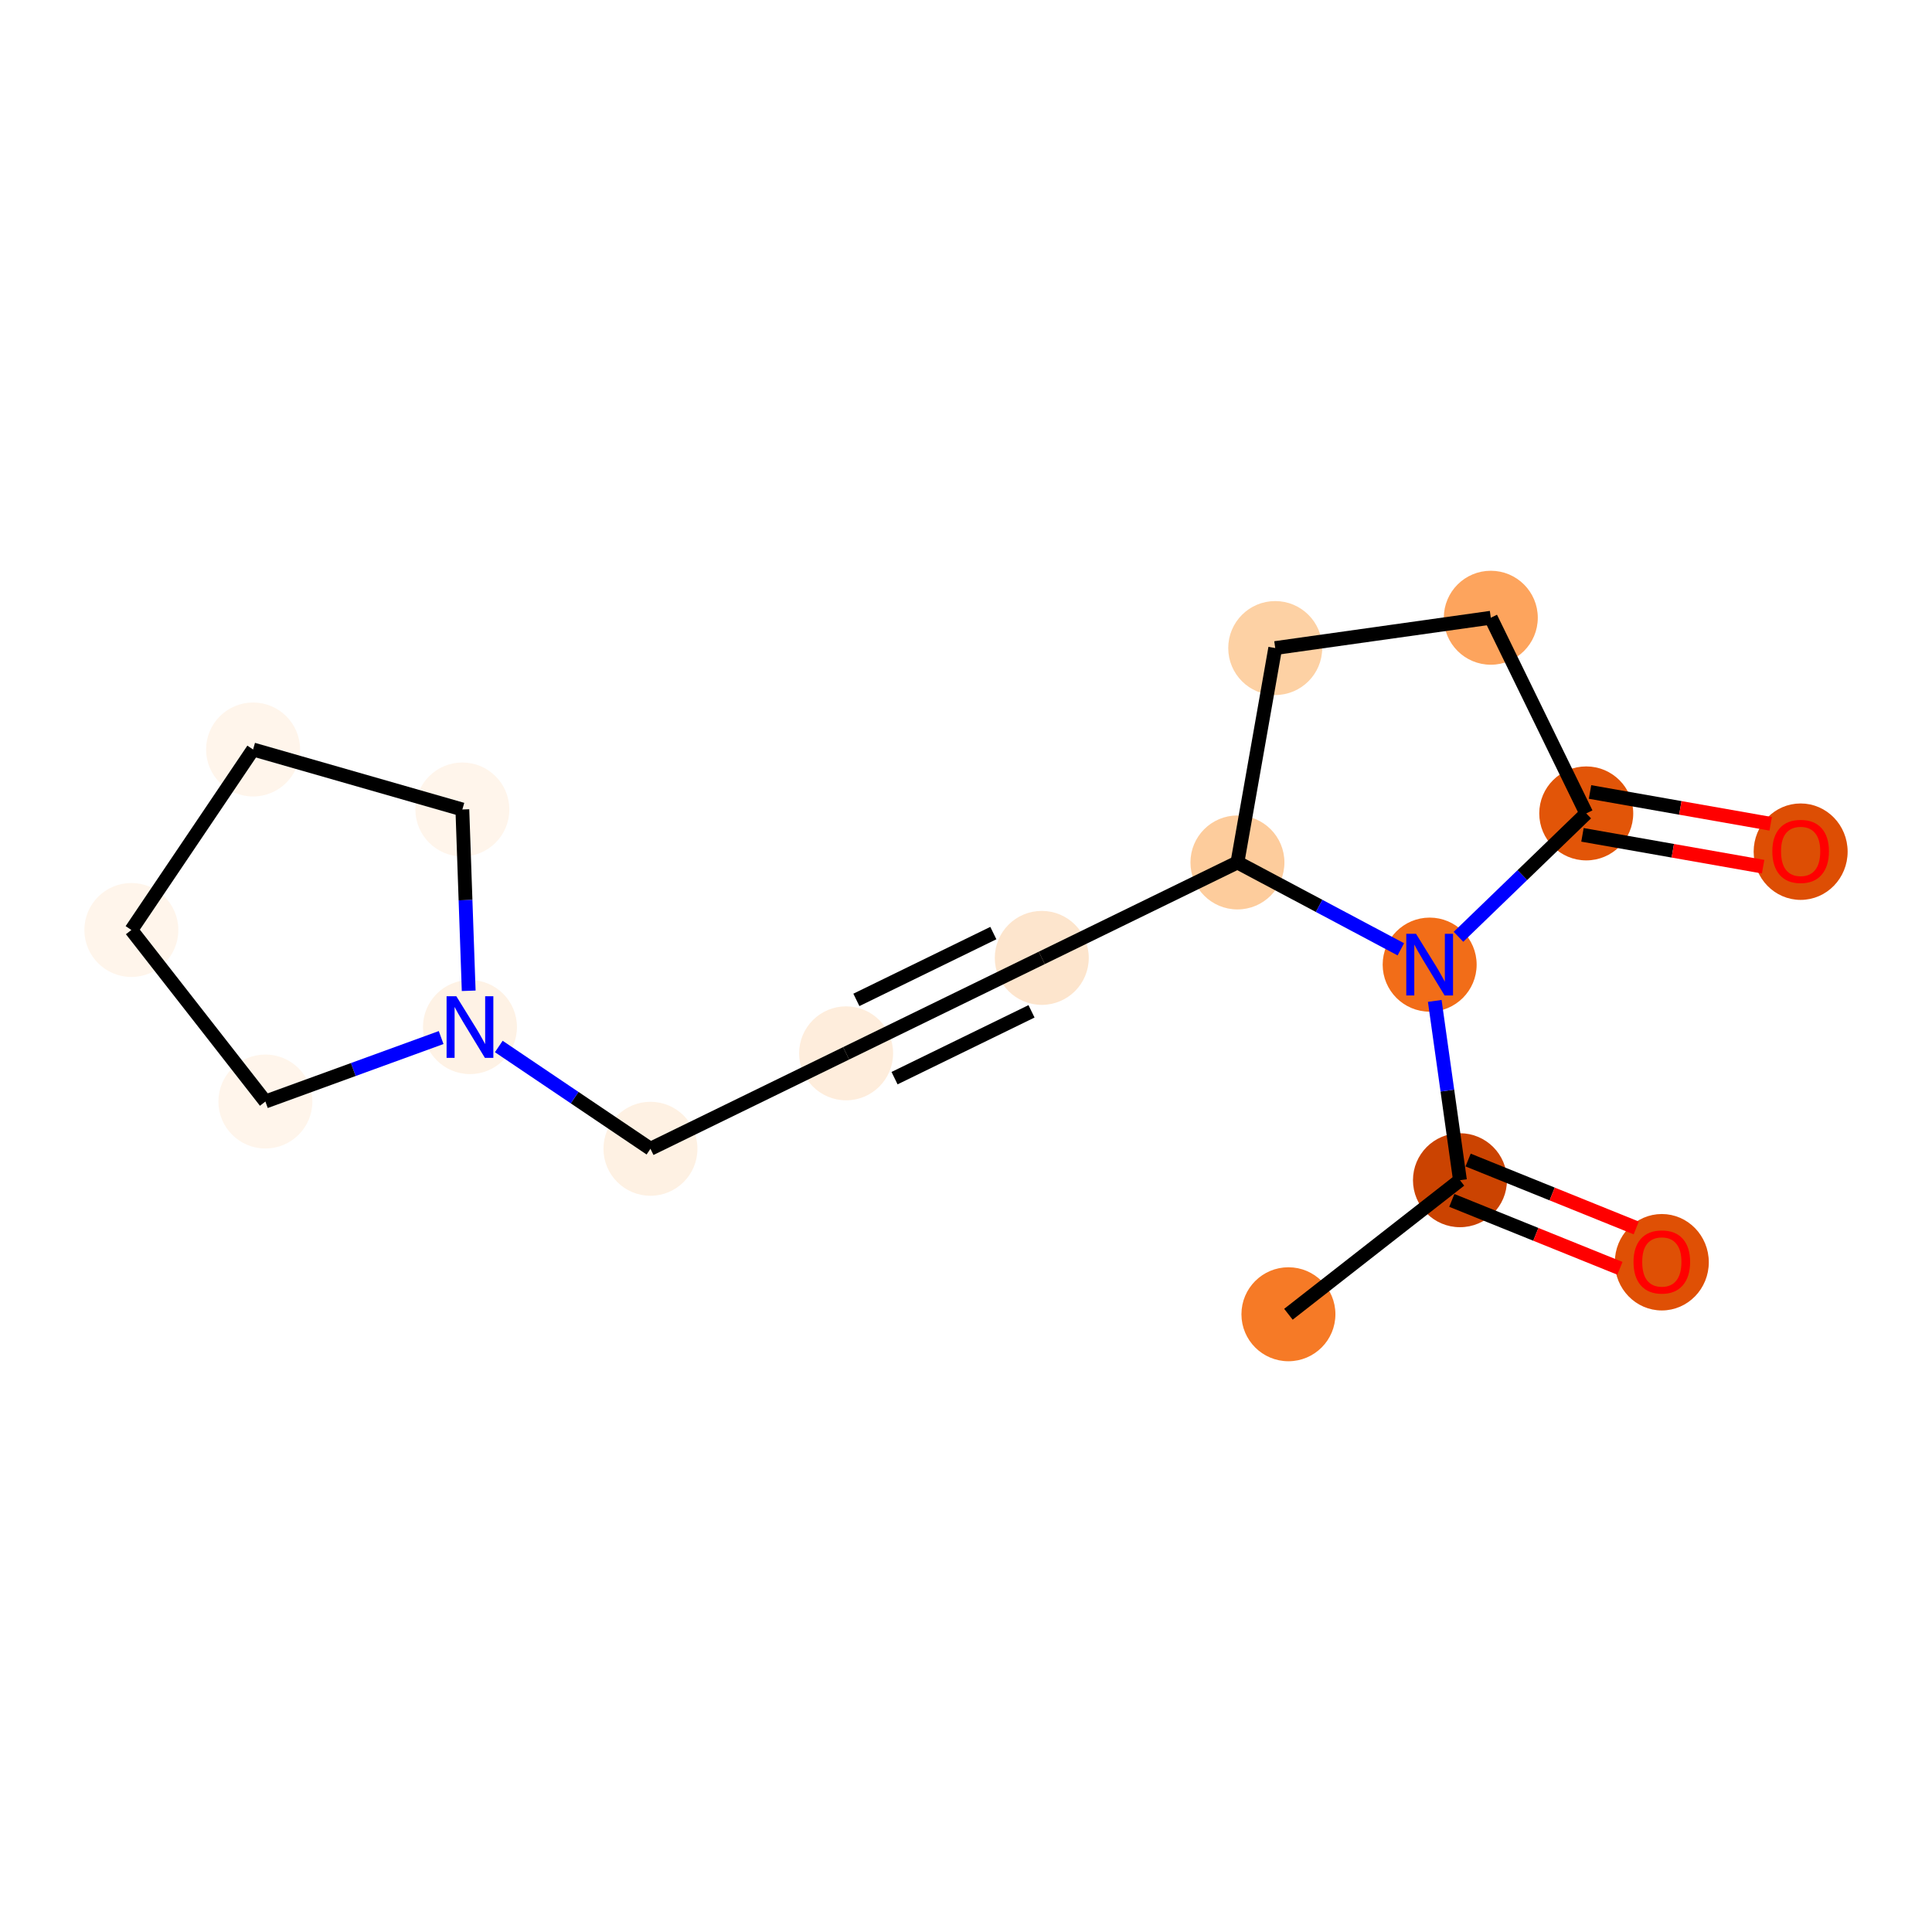 <?xml version='1.0' encoding='iso-8859-1'?>
<svg version='1.1' baseProfile='full'
              xmlns='http://www.w3.org/2000/svg'
                      xmlns:rdkit='http://www.rdkit.org/xml'
                      xmlns:xlink='http://www.w3.org/1999/xlink'
                  xml:space='preserve'
width='280px' height='280px' viewBox='0 0 280 280'>
<!-- END OF HEADER -->
<rect style='opacity:1.0;fill:#FFFFFF;stroke:none' width='280' height='280' x='0' y='0'> </rect>
<ellipse cx='186.728' cy='190.472' rx='6.31' ry='6.31'  style='fill:#F67A26;fill-rule:evenodd;stroke:#F67A26;stroke-width:1.0px;stroke-linecap:butt;stroke-linejoin:miter;stroke-opacity:1' />
<ellipse cx='211.589' cy='171.046' rx='6.31' ry='6.31'  style='fill:#CB4301;fill-rule:evenodd;stroke:#CB4301;stroke-width:1.0px;stroke-linecap:butt;stroke-linejoin:miter;stroke-opacity:1' />
<ellipse cx='240.843' cy='182.933' rx='6.31' ry='6.488'  style='fill:#DF5005;fill-rule:evenodd;stroke:#DF5005;stroke-width:1.0px;stroke-linecap:butt;stroke-linejoin:miter;stroke-opacity:1' />
<ellipse cx='207.197' cy='139.803' rx='6.31' ry='6.318'  style='fill:#F26D18;fill-rule:evenodd;stroke:#F26D18;stroke-width:1.0px;stroke-linecap:butt;stroke-linejoin:miter;stroke-opacity:1' />
<ellipse cx='229.891' cy='117.885' rx='6.31' ry='6.31'  style='fill:#E25508;fill-rule:evenodd;stroke:#E25508;stroke-width:1.0px;stroke-linecap:butt;stroke-linejoin:miter;stroke-opacity:1' />
<ellipse cx='260.963' cy='123.431' rx='6.31' ry='6.488'  style='fill:#DD4E04;fill-rule:evenodd;stroke:#DD4E04;stroke-width:1.0px;stroke-linecap:butt;stroke-linejoin:miter;stroke-opacity:1' />
<ellipse cx='216.059' cy='89.528' rx='6.31' ry='6.31'  style='fill:#FDA45D;fill-rule:evenodd;stroke:#FDA45D;stroke-width:1.0px;stroke-linecap:butt;stroke-linejoin:miter;stroke-opacity:1' />
<ellipse cx='184.815' cy='93.921' rx='6.31' ry='6.31'  style='fill:#FDD1A4;fill-rule:evenodd;stroke:#FDD1A4;stroke-width:1.0px;stroke-linecap:butt;stroke-linejoin:miter;stroke-opacity:1' />
<ellipse cx='179.338' cy='124.992' rx='6.31' ry='6.31'  style='fill:#FDCC9C;fill-rule:evenodd;stroke:#FDCC9C;stroke-width:1.0px;stroke-linecap:butt;stroke-linejoin:miter;stroke-opacity:1' />
<ellipse cx='150.982' cy='138.825' rx='6.31' ry='6.31'  style='fill:#FDE5CD;fill-rule:evenodd;stroke:#FDE5CD;stroke-width:1.0px;stroke-linecap:butt;stroke-linejoin:miter;stroke-opacity:1' />
<ellipse cx='122.625' cy='152.657' rx='6.31' ry='6.31'  style='fill:#FEEDDC;fill-rule:evenodd;stroke:#FEEDDC;stroke-width:1.0px;stroke-linecap:butt;stroke-linejoin:miter;stroke-opacity:1' />
<ellipse cx='94.268' cy='166.49' rx='6.31' ry='6.31'  style='fill:#FEF1E3;fill-rule:evenodd;stroke:#FEF1E3;stroke-width:1.0px;stroke-linecap:butt;stroke-linejoin:miter;stroke-opacity:1' />
<ellipse cx='68.111' cy='148.848' rx='6.31' ry='6.318'  style='fill:#FEF2E5;fill-rule:evenodd;stroke:#FEF2E5;stroke-width:1.0px;stroke-linecap:butt;stroke-linejoin:miter;stroke-opacity:1' />
<ellipse cx='38.463' cy='159.641' rx='6.31' ry='6.31'  style='fill:#FFF5EB;fill-rule:evenodd;stroke:#FFF5EB;stroke-width:1.0px;stroke-linecap:butt;stroke-linejoin:miter;stroke-opacity:1' />
<ellipse cx='19.037' cy='134.78' rx='6.31' ry='6.31'  style='fill:#FFF5EB;fill-rule:evenodd;stroke:#FFF5EB;stroke-width:1.0px;stroke-linecap:butt;stroke-linejoin:miter;stroke-opacity:1' />
<ellipse cx='36.679' cy='108.622' rx='6.31' ry='6.31'  style='fill:#FFF5EB;fill-rule:evenodd;stroke:#FFF5EB;stroke-width:1.0px;stroke-linecap:butt;stroke-linejoin:miter;stroke-opacity:1' />
<ellipse cx='67.008' cy='117.317' rx='6.31' ry='6.31'  style='fill:#FFF5EB;fill-rule:evenodd;stroke:#FFF5EB;stroke-width:1.0px;stroke-linecap:butt;stroke-linejoin:miter;stroke-opacity:1' />
<path class='bond-0 atom-0 atom-1' d='M 186.728,190.472 L 211.589,171.046' style='fill:none;fill-rule:evenodd;stroke:#000000;stroke-width:2.0px;stroke-linecap:butt;stroke-linejoin:miter;stroke-opacity:1' />
<path class='bond-1 atom-1 atom-2' d='M 210.408,173.972 L 222.589,178.892' style='fill:none;fill-rule:evenodd;stroke:#000000;stroke-width:2.0px;stroke-linecap:butt;stroke-linejoin:miter;stroke-opacity:1' />
<path class='bond-1 atom-1 atom-2' d='M 222.589,178.892 L 234.771,183.813' style='fill:none;fill-rule:evenodd;stroke:#FF0000;stroke-width:2.0px;stroke-linecap:butt;stroke-linejoin:miter;stroke-opacity:1' />
<path class='bond-1 atom-1 atom-2' d='M 212.771,168.121 L 224.953,173.042' style='fill:none;fill-rule:evenodd;stroke:#000000;stroke-width:2.0px;stroke-linecap:butt;stroke-linejoin:miter;stroke-opacity:1' />
<path class='bond-1 atom-1 atom-2' d='M 224.953,173.042 L 237.135,177.963' style='fill:none;fill-rule:evenodd;stroke:#FF0000;stroke-width:2.0px;stroke-linecap:butt;stroke-linejoin:miter;stroke-opacity:1' />
<path class='bond-2 atom-1 atom-3' d='M 211.589,171.046 L 209.763,158.053' style='fill:none;fill-rule:evenodd;stroke:#000000;stroke-width:2.0px;stroke-linecap:butt;stroke-linejoin:miter;stroke-opacity:1' />
<path class='bond-2 atom-1 atom-3' d='M 209.763,158.053 L 207.936,145.059' style='fill:none;fill-rule:evenodd;stroke:#0000FF;stroke-width:2.0px;stroke-linecap:butt;stroke-linejoin:miter;stroke-opacity:1' />
<path class='bond-3 atom-3 atom-4' d='M 211.374,135.768 L 220.632,126.827' style='fill:none;fill-rule:evenodd;stroke:#0000FF;stroke-width:2.0px;stroke-linecap:butt;stroke-linejoin:miter;stroke-opacity:1' />
<path class='bond-3 atom-3 atom-4' d='M 220.632,126.827 L 229.891,117.885' style='fill:none;fill-rule:evenodd;stroke:#000000;stroke-width:2.0px;stroke-linecap:butt;stroke-linejoin:miter;stroke-opacity:1' />
<path class='bond-16 atom-8 atom-3' d='M 179.338,124.992 L 191.179,131.287' style='fill:none;fill-rule:evenodd;stroke:#000000;stroke-width:2.0px;stroke-linecap:butt;stroke-linejoin:miter;stroke-opacity:1' />
<path class='bond-16 atom-8 atom-3' d='M 191.179,131.287 L 203.019,137.582' style='fill:none;fill-rule:evenodd;stroke:#0000FF;stroke-width:2.0px;stroke-linecap:butt;stroke-linejoin:miter;stroke-opacity:1' />
<path class='bond-4 atom-4 atom-5' d='M 229.343,120.992 L 242.434,123.299' style='fill:none;fill-rule:evenodd;stroke:#000000;stroke-width:2.0px;stroke-linecap:butt;stroke-linejoin:miter;stroke-opacity:1' />
<path class='bond-4 atom-4 atom-5' d='M 242.434,123.299 L 255.525,125.607' style='fill:none;fill-rule:evenodd;stroke:#FF0000;stroke-width:2.0px;stroke-linecap:butt;stroke-linejoin:miter;stroke-opacity:1' />
<path class='bond-4 atom-4 atom-5' d='M 230.439,114.778 L 243.529,117.085' style='fill:none;fill-rule:evenodd;stroke:#000000;stroke-width:2.0px;stroke-linecap:butt;stroke-linejoin:miter;stroke-opacity:1' />
<path class='bond-4 atom-4 atom-5' d='M 243.529,117.085 L 256.62,119.392' style='fill:none;fill-rule:evenodd;stroke:#FF0000;stroke-width:2.0px;stroke-linecap:butt;stroke-linejoin:miter;stroke-opacity:1' />
<path class='bond-5 atom-4 atom-6' d='M 229.891,117.885 L 216.059,89.528' style='fill:none;fill-rule:evenodd;stroke:#000000;stroke-width:2.0px;stroke-linecap:butt;stroke-linejoin:miter;stroke-opacity:1' />
<path class='bond-6 atom-6 atom-7' d='M 216.059,89.528 L 184.815,93.921' style='fill:none;fill-rule:evenodd;stroke:#000000;stroke-width:2.0px;stroke-linecap:butt;stroke-linejoin:miter;stroke-opacity:1' />
<path class='bond-7 atom-7 atom-8' d='M 184.815,93.921 L 179.338,124.992' style='fill:none;fill-rule:evenodd;stroke:#000000;stroke-width:2.0px;stroke-linecap:butt;stroke-linejoin:miter;stroke-opacity:1' />
<path class='bond-8 atom-8 atom-9' d='M 179.338,124.992 L 150.982,138.825' style='fill:none;fill-rule:evenodd;stroke:#000000;stroke-width:2.0px;stroke-linecap:butt;stroke-linejoin:miter;stroke-opacity:1' />
<path class='bond-9 atom-9 atom-10' d='M 150.982,138.825 L 122.625,152.657' style='fill:none;fill-rule:evenodd;stroke:#000000;stroke-width:2.0px;stroke-linecap:butt;stroke-linejoin:miter;stroke-opacity:1' />
<path class='bond-9 atom-9 atom-10' d='M 143.962,135.228 L 124.112,144.911' style='fill:none;fill-rule:evenodd;stroke:#000000;stroke-width:2.0px;stroke-linecap:butt;stroke-linejoin:miter;stroke-opacity:1' />
<path class='bond-9 atom-9 atom-10' d='M 149.495,146.571 L 129.645,156.254' style='fill:none;fill-rule:evenodd;stroke:#000000;stroke-width:2.0px;stroke-linecap:butt;stroke-linejoin:miter;stroke-opacity:1' />
<path class='bond-10 atom-10 atom-11' d='M 122.625,152.657 L 94.268,166.49' style='fill:none;fill-rule:evenodd;stroke:#000000;stroke-width:2.0px;stroke-linecap:butt;stroke-linejoin:miter;stroke-opacity:1' />
<path class='bond-11 atom-11 atom-12' d='M 94.268,166.49 L 83.278,159.078' style='fill:none;fill-rule:evenodd;stroke:#000000;stroke-width:2.0px;stroke-linecap:butt;stroke-linejoin:miter;stroke-opacity:1' />
<path class='bond-11 atom-11 atom-12' d='M 83.278,159.078 L 72.288,151.666' style='fill:none;fill-rule:evenodd;stroke:#0000FF;stroke-width:2.0px;stroke-linecap:butt;stroke-linejoin:miter;stroke-opacity:1' />
<path class='bond-12 atom-12 atom-13' d='M 63.933,150.369 L 51.198,155.005' style='fill:none;fill-rule:evenodd;stroke:#0000FF;stroke-width:2.0px;stroke-linecap:butt;stroke-linejoin:miter;stroke-opacity:1' />
<path class='bond-12 atom-12 atom-13' d='M 51.198,155.005 L 38.463,159.641' style='fill:none;fill-rule:evenodd;stroke:#000000;stroke-width:2.0px;stroke-linecap:butt;stroke-linejoin:miter;stroke-opacity:1' />
<path class='bond-17 atom-16 atom-12' d='M 67.008,117.317 L 67.467,130.454' style='fill:none;fill-rule:evenodd;stroke:#000000;stroke-width:2.0px;stroke-linecap:butt;stroke-linejoin:miter;stroke-opacity:1' />
<path class='bond-17 atom-16 atom-12' d='M 67.467,130.454 L 67.927,143.592' style='fill:none;fill-rule:evenodd;stroke:#0000FF;stroke-width:2.0px;stroke-linecap:butt;stroke-linejoin:miter;stroke-opacity:1' />
<path class='bond-13 atom-13 atom-14' d='M 38.463,159.641 L 19.037,134.78' style='fill:none;fill-rule:evenodd;stroke:#000000;stroke-width:2.0px;stroke-linecap:butt;stroke-linejoin:miter;stroke-opacity:1' />
<path class='bond-14 atom-14 atom-15' d='M 19.037,134.78 L 36.679,108.622' style='fill:none;fill-rule:evenodd;stroke:#000000;stroke-width:2.0px;stroke-linecap:butt;stroke-linejoin:miter;stroke-opacity:1' />
<path class='bond-15 atom-15 atom-16' d='M 36.679,108.622 L 67.008,117.317' style='fill:none;fill-rule:evenodd;stroke:#000000;stroke-width:2.0px;stroke-linecap:butt;stroke-linejoin:miter;stroke-opacity:1' />
<path  class='atom-2' d='M 236.742 182.889
Q 236.742 180.743, 237.802 179.544
Q 238.862 178.346, 240.843 178.346
Q 242.825 178.346, 243.885 179.544
Q 244.945 180.743, 244.945 182.889
Q 244.945 185.059, 243.872 186.296
Q 242.799 187.52, 240.843 187.52
Q 238.875 187.52, 237.802 186.296
Q 236.742 185.072, 236.742 182.889
M 240.843 186.511
Q 242.206 186.511, 242.938 185.602
Q 243.683 184.681, 243.683 182.889
Q 243.683 181.135, 242.938 180.251
Q 242.206 179.355, 240.843 179.355
Q 239.48 179.355, 238.736 180.239
Q 238.004 181.122, 238.004 182.889
Q 238.004 184.694, 238.736 185.602
Q 239.48 186.511, 240.843 186.511
' fill='#FF0000'/>
<path  class='atom-3' d='M 205.222 135.335
L 208.149 140.068
Q 208.44 140.535, 208.907 141.38
Q 209.374 142.226, 209.399 142.276
L 209.399 135.335
L 210.585 135.335
L 210.585 144.27
L 209.361 144.27
L 206.219 139.096
Q 205.853 138.49, 205.461 137.796
Q 205.083 137.102, 204.969 136.888
L 204.969 144.27
L 203.808 144.27
L 203.808 135.335
L 205.222 135.335
' fill='#0000FF'/>
<path  class='atom-5' d='M 256.861 123.387
Q 256.861 121.241, 257.921 120.043
Q 258.981 118.844, 260.963 118.844
Q 262.944 118.844, 264.004 120.043
Q 265.064 121.241, 265.064 123.387
Q 265.064 125.558, 263.991 126.794
Q 262.919 128.019, 260.963 128.019
Q 258.994 128.019, 257.921 126.794
Q 256.861 125.57, 256.861 123.387
M 260.963 127.009
Q 262.326 127.009, 263.058 126.1
Q 263.802 125.179, 263.802 123.387
Q 263.802 121.633, 263.058 120.749
Q 262.326 119.853, 260.963 119.853
Q 259.6 119.853, 258.855 120.737
Q 258.123 121.62, 258.123 123.387
Q 258.123 125.192, 258.855 126.1
Q 259.6 127.009, 260.963 127.009
' fill='#FF0000'/>
<path  class='atom-12' d='M 66.135 144.381
L 69.063 149.113
Q 69.354 149.58, 69.821 150.426
Q 70.287 151.271, 70.313 151.322
L 70.313 144.381
L 71.499 144.381
L 71.499 153.316
L 70.275 153.316
L 67.132 148.142
Q 66.766 147.536, 66.375 146.842
Q 65.997 146.148, 65.883 145.933
L 65.883 153.316
L 64.722 153.316
L 64.722 144.381
L 66.135 144.381
' fill='#0000FF'/>
</svg>
